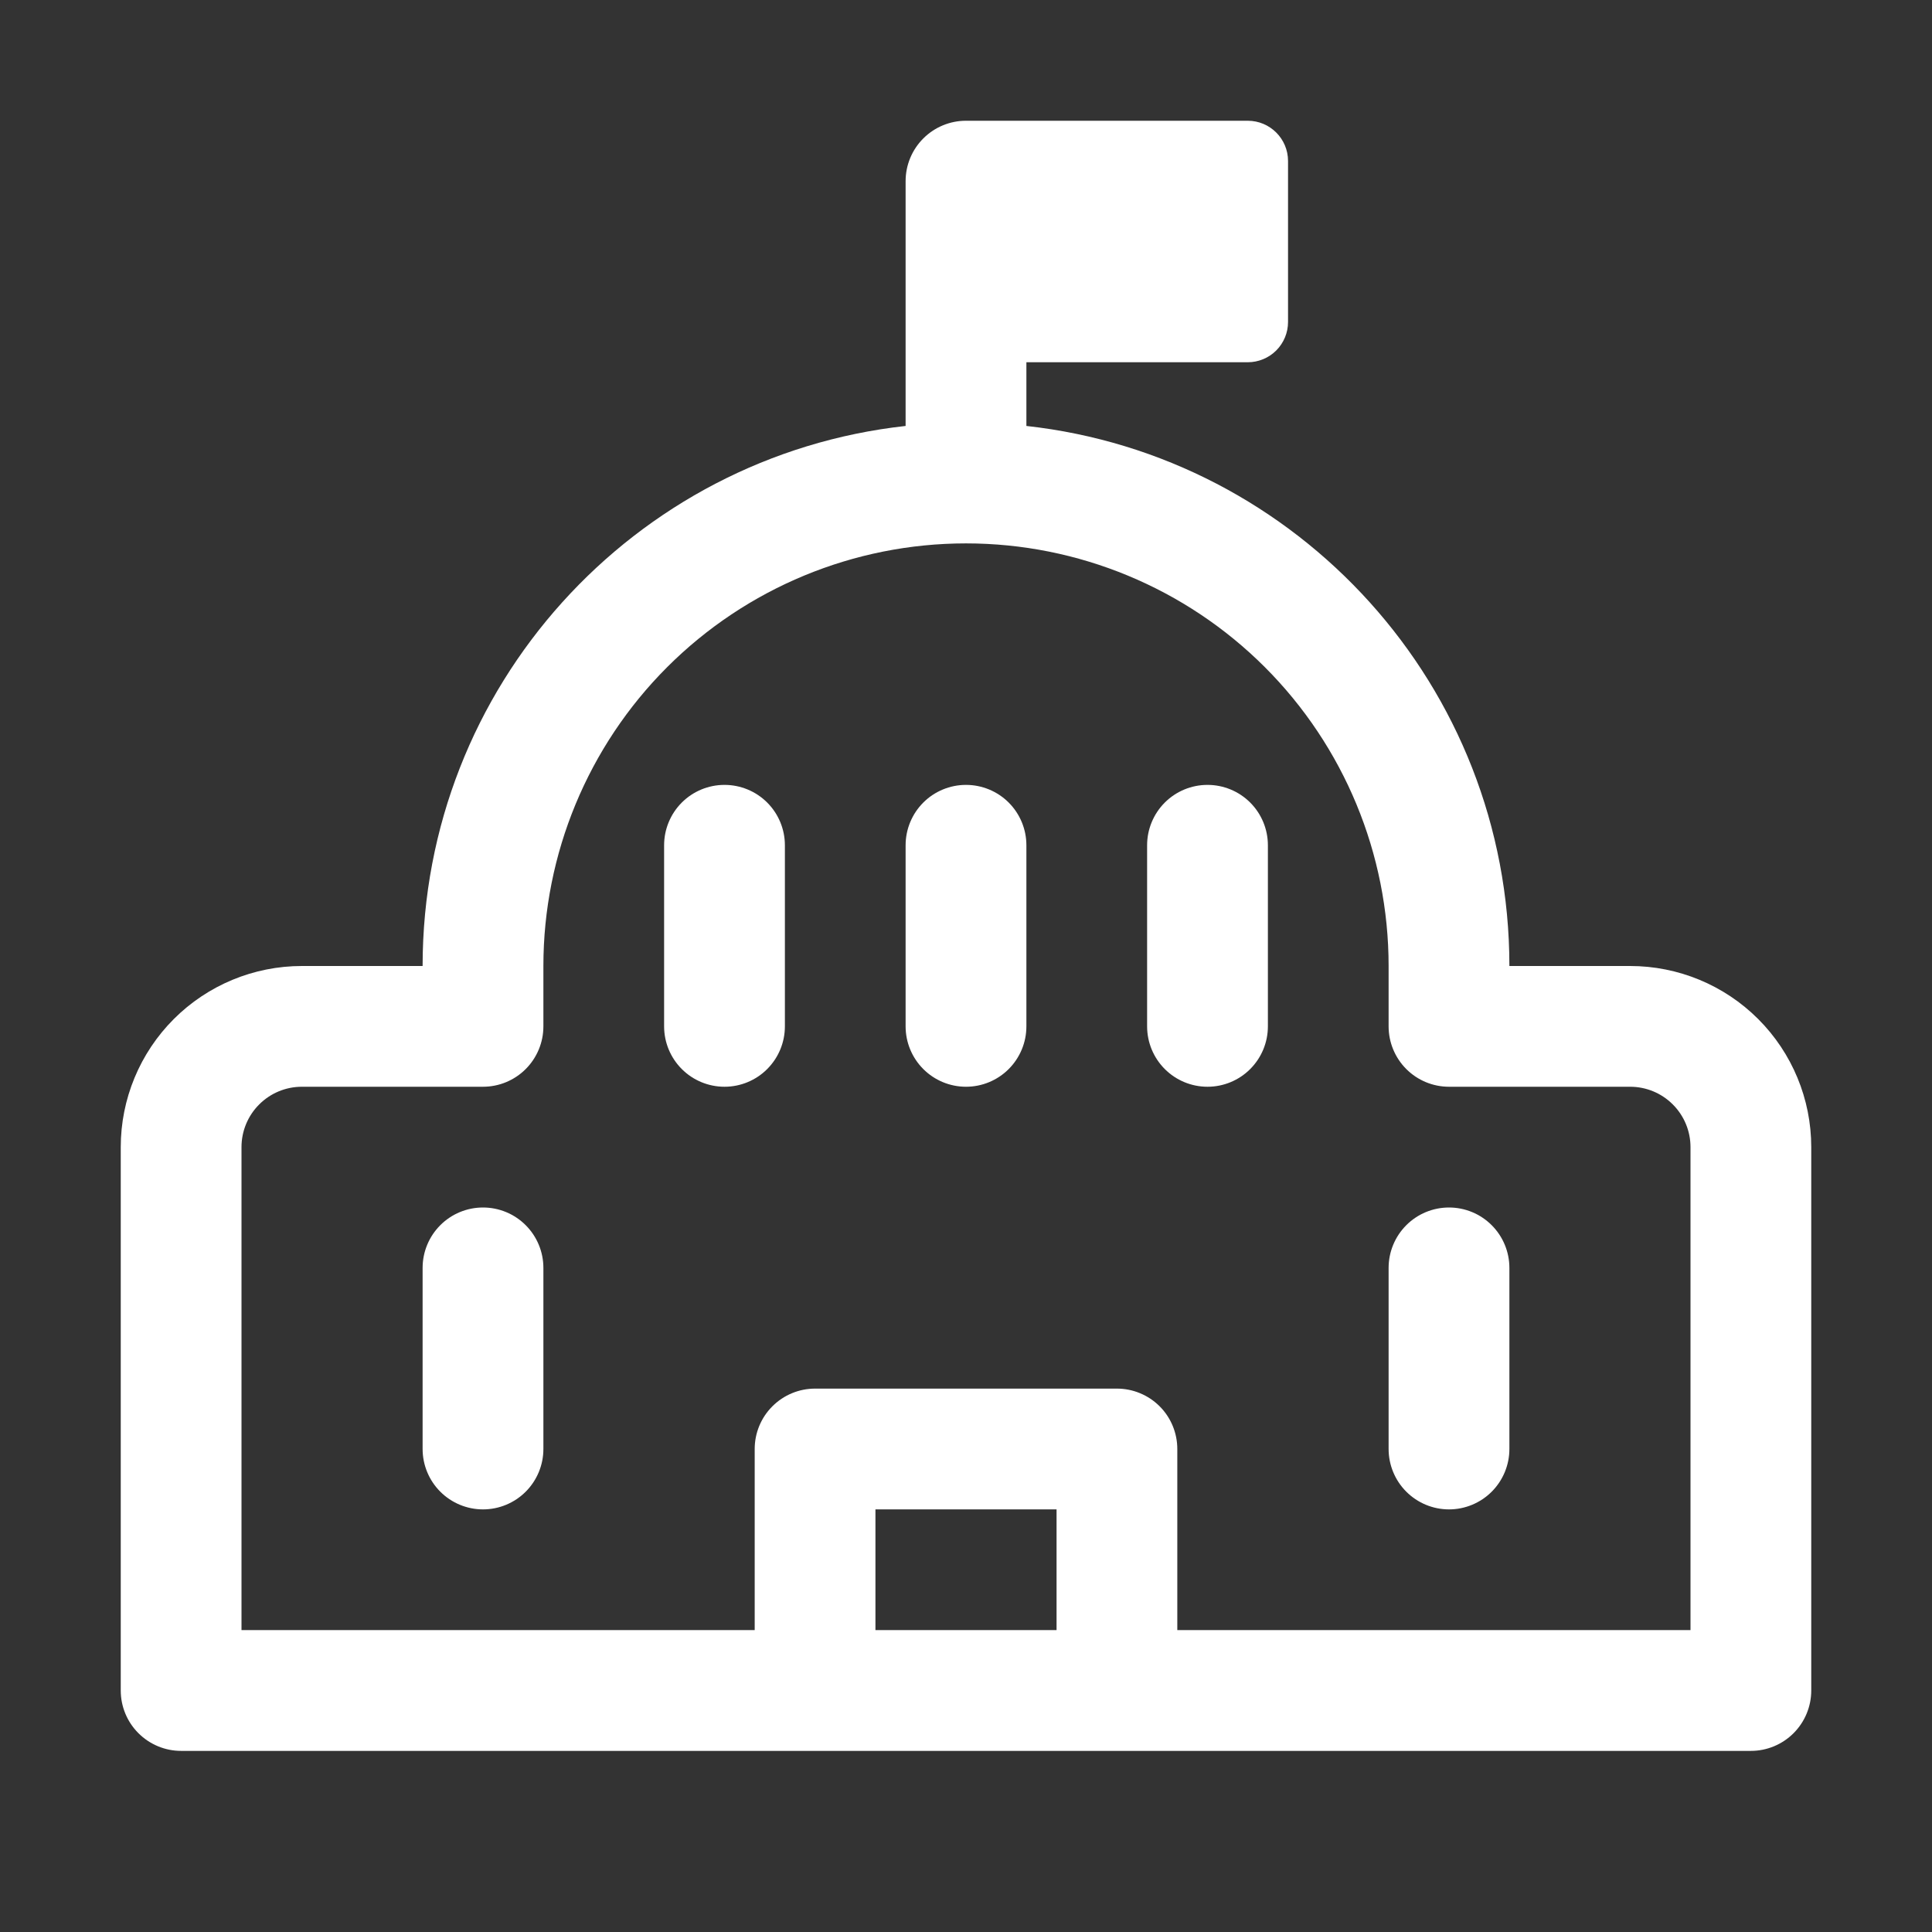 <svg width="70" height="70" viewBox="0 0 70 70" fill="none" xmlns="http://www.w3.org/2000/svg">
<rect x="0" y="0" width="70" height="70" fill="#333333" stroke="none"/>
<path d="M45.938 30.625C45.938 30.045 45.707 29.488 45.297 29.078C44.887 28.668 44.33 28.438 43.75 28.438C43.17 28.438 42.613 28.668 42.203 29.078C41.793 29.488 41.562 30.045 41.562 30.625V37.188C41.562 37.768 41.793 38.324 42.203 38.734C42.613 39.145 43.17 39.375 43.75 39.375C44.33 39.375 44.887 39.145 45.297 38.734C45.707 38.324 45.938 37.768 45.938 37.188V30.625Z" fill="white"/>
<path d="M35 28.438C35.58 28.438 36.137 28.668 36.547 29.078C36.957 29.488 37.188 30.045 37.188 30.625V37.188C37.188 37.768 36.957 38.324 36.547 38.734C36.137 39.145 35.58 39.375 35 39.375C34.42 39.375 33.863 39.145 33.453 38.734C33.043 38.324 32.812 37.768 32.812 37.188V30.625C32.812 30.045 33.043 29.488 33.453 29.078C33.863 28.668 34.42 28.438 35 28.438Z" fill="white"/>
<path d="M28.438 30.625C28.438 30.045 28.207 29.488 27.797 29.078C27.387 28.668 26.83 28.438 26.25 28.438C25.67 28.438 25.113 28.668 24.703 29.078C24.293 29.488 24.062 30.045 24.062 30.625V37.188C24.062 37.768 24.293 38.324 24.703 38.734C25.113 39.145 25.67 39.375 26.25 39.375C26.83 39.375 27.387 39.145 27.797 38.734C28.207 38.324 28.438 37.768 28.438 37.188V30.625Z" fill="white"/>
<path d="M17.5 43.75C18.08 43.75 18.637 43.98 19.047 44.391C19.457 44.801 19.688 45.357 19.688 45.938V52.5C19.688 53.08 19.457 53.637 19.047 54.047C18.637 54.457 18.08 54.688 17.5 54.688C16.92 54.688 16.363 54.457 15.953 54.047C15.543 53.637 15.312 53.08 15.312 52.5V45.938C15.312 45.357 15.543 44.801 15.953 44.391C16.363 43.98 16.92 43.75 17.5 43.75Z" fill="white"/>
<path d="M54.688 45.938C54.688 45.357 54.457 44.801 54.047 44.391C53.637 43.98 53.08 43.75 52.5 43.75C51.92 43.75 51.363 43.98 50.953 44.391C50.543 44.801 50.312 45.357 50.312 45.938V52.5C50.312 53.08 50.543 53.637 50.953 54.047C51.363 54.457 51.92 54.688 52.5 54.688C53.08 54.688 53.637 54.457 54.047 54.047C54.457 53.637 54.688 53.08 54.688 52.5V45.938Z" fill="white"/>
<path d="M35 4.375H45.209C46.014 4.375 46.668 5.027 46.668 5.834V11.666C46.668 12.053 46.514 12.424 46.241 12.698C45.967 12.971 45.596 13.125 45.209 13.125H37.188V15.433C47.031 16.52 54.688 24.865 54.688 35H59.062C60.803 35 62.472 35.691 63.703 36.922C64.934 38.153 65.625 39.822 65.625 41.562V61.25C65.625 61.83 65.394 62.387 64.984 62.797C64.574 63.207 64.018 63.438 63.438 63.438H6.562C5.982 63.438 5.426 63.207 5.016 62.797C4.605 62.387 4.375 61.83 4.375 61.25V41.562C4.375 39.822 5.066 38.153 6.297 36.922C7.528 35.691 9.197 35 10.938 35H15.312C15.312 24.865 22.969 16.52 32.812 15.433V6.562C32.812 5.982 33.043 5.426 33.453 5.016C33.863 4.605 34.42 4.375 35 4.375ZM35 19.688C30.939 19.688 27.044 21.301 24.172 24.172C21.301 27.044 19.688 30.939 19.688 35V37.188C19.688 37.768 19.457 38.324 19.047 38.734C18.637 39.145 18.08 39.375 17.5 39.375H10.938C10.357 39.375 9.801 39.605 9.391 40.016C8.98 40.426 8.75 40.982 8.75 41.562V59.062H27.344V52.5C27.344 51.92 27.574 51.363 27.985 50.953C28.395 50.543 28.951 50.312 29.531 50.312H40.469C41.049 50.312 41.605 50.543 42.016 50.953C42.426 51.363 42.656 51.92 42.656 52.5V59.062H61.25V41.562C61.25 40.982 61.02 40.426 60.609 40.016C60.199 39.605 59.643 39.375 59.062 39.375H52.5C51.92 39.375 51.363 39.145 50.953 38.734C50.543 38.324 50.312 37.768 50.312 37.188V35C50.312 30.939 48.699 27.044 45.828 24.172C42.956 21.301 39.061 19.688 35 19.688ZM38.281 54.688H31.719V59.062H38.281V54.688Z" fill="white"/>
</svg>
